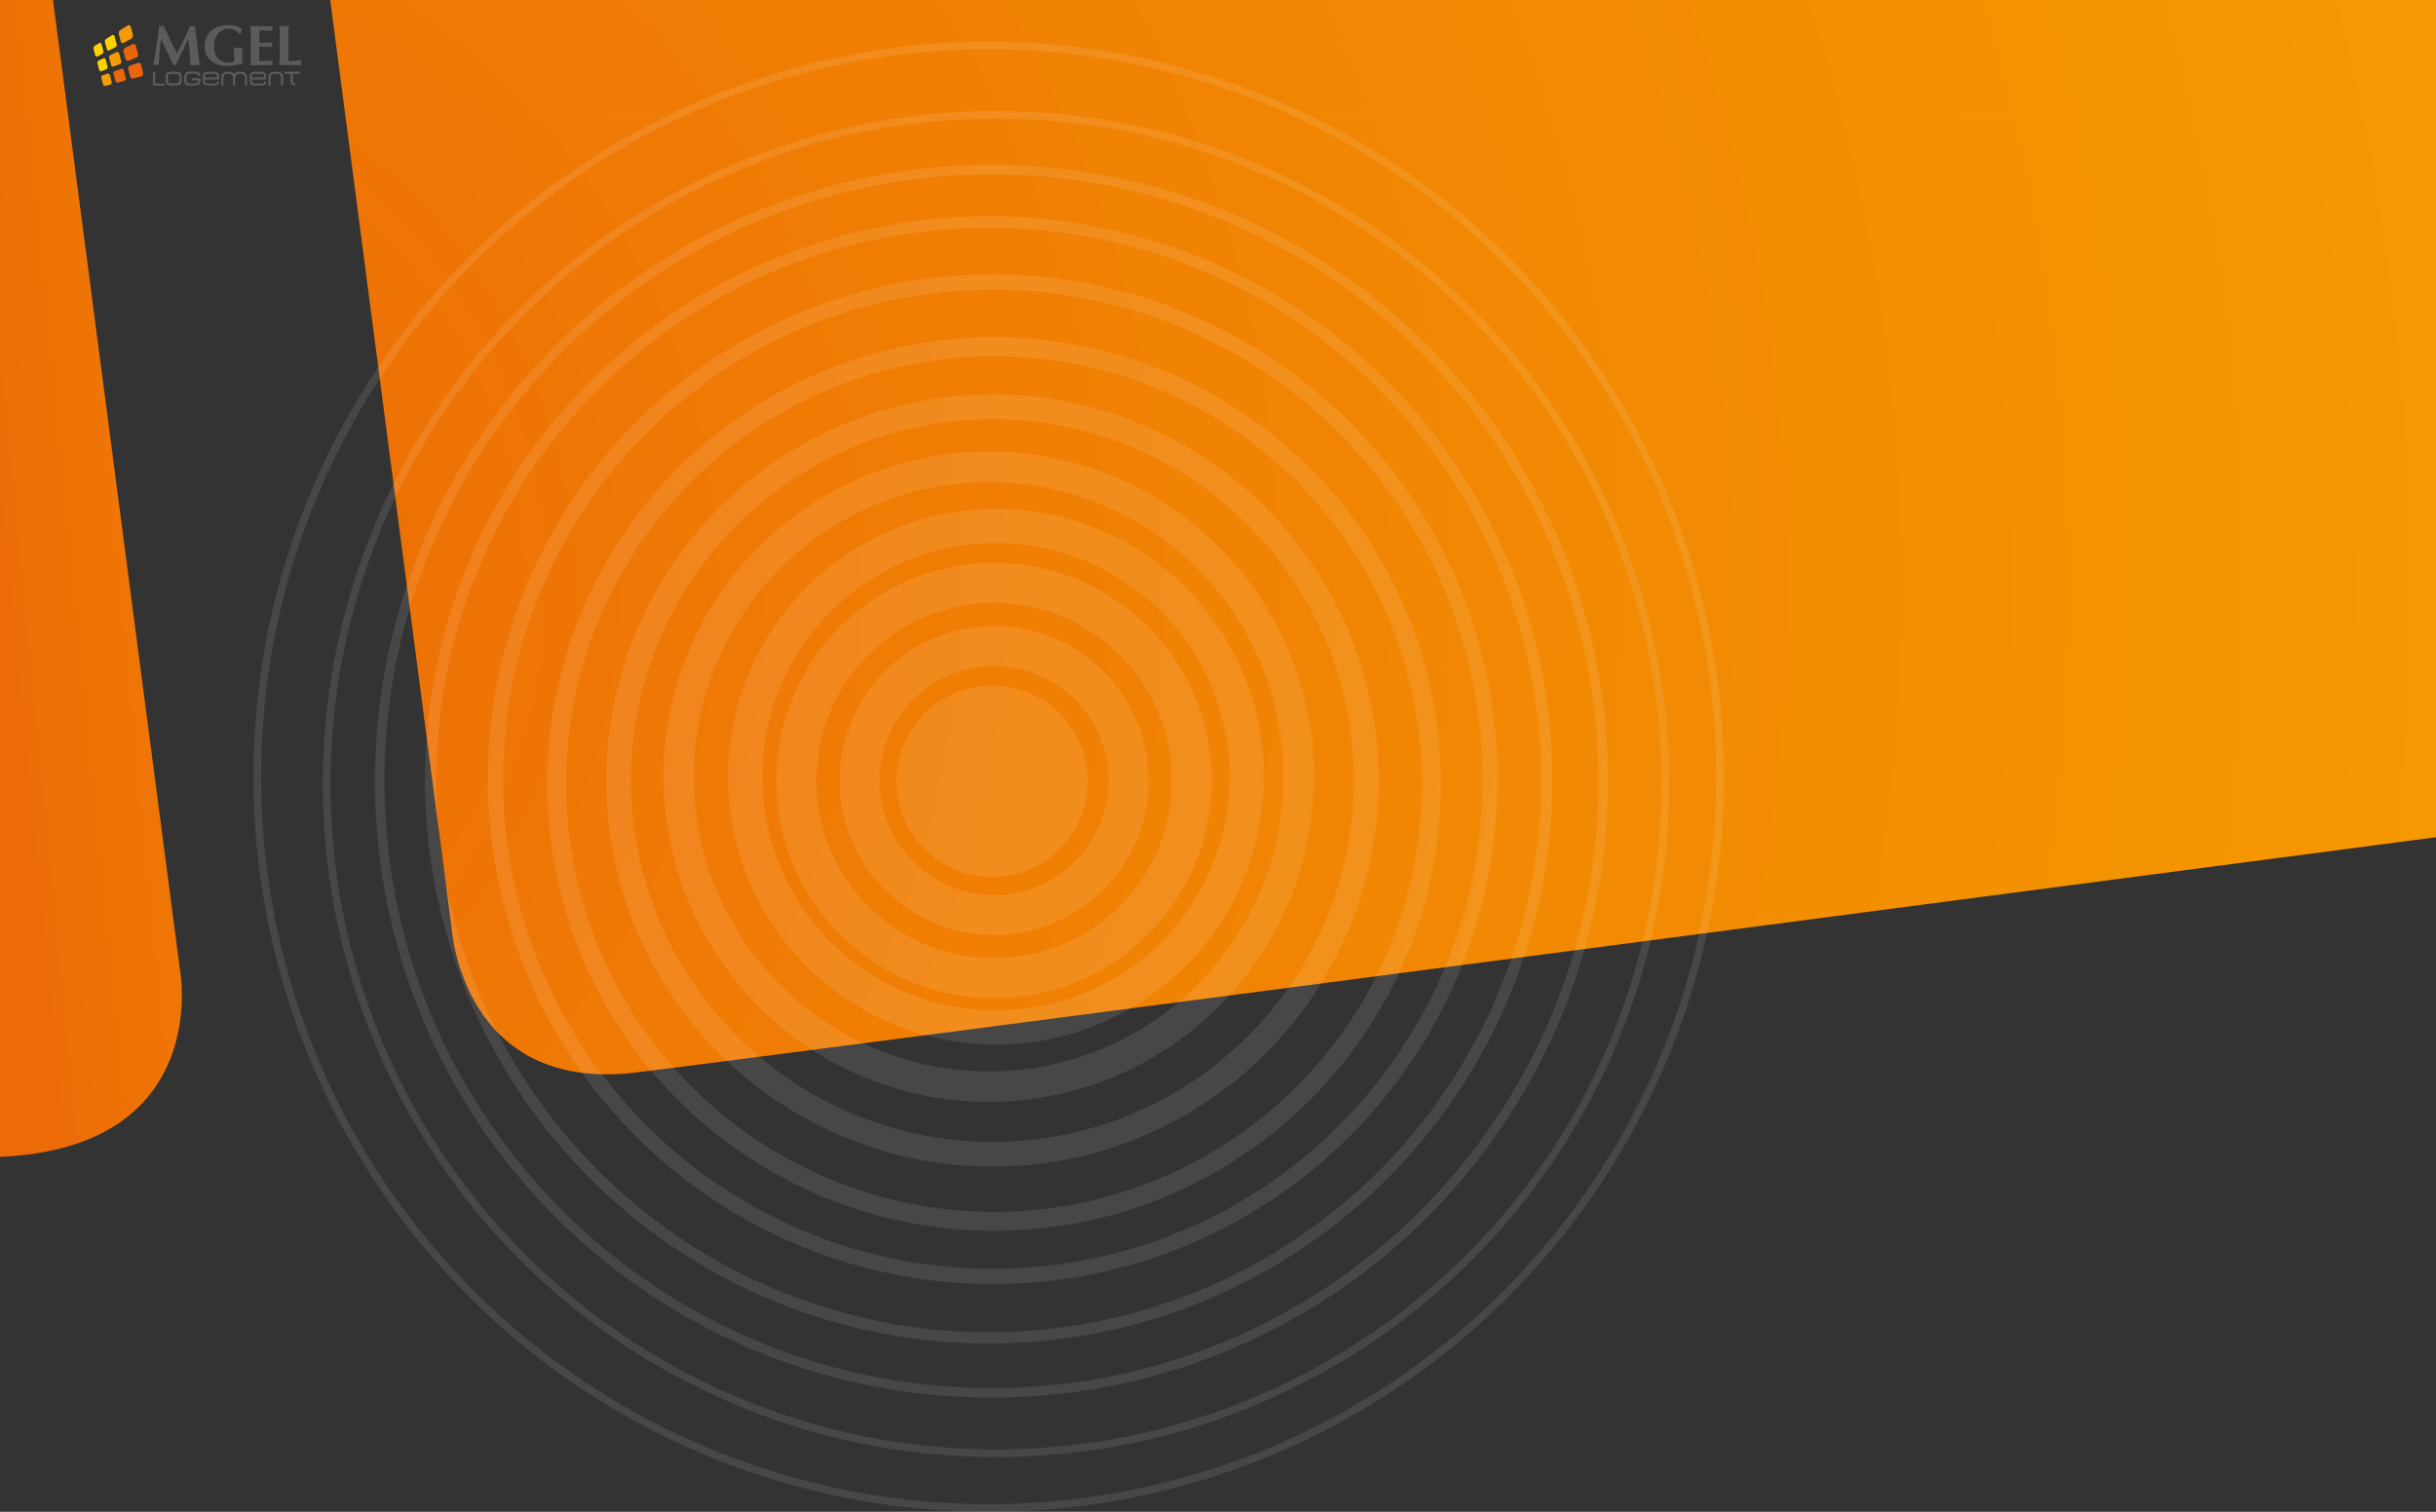 <svg id="Calque_1" data-name="Calque 1" xmlns="http://www.w3.org/2000/svg" xmlns:xlink="http://www.w3.org/1999/xlink" viewBox="0 0 1280 794.51"><rect x="0" y="0" width="1280" height="794.51" fill="#333333" stroke="none"/><defs><style>.cls-1{fill:url(#Dégradé_sans_nom_19);}.cls-2{fill:url(#Dégradé_sans_nom_20);}.cls-3{fill:#5a5b5d;}.cls-4{fill:#f49b05;}.cls-4,.cls-5,.cls-6{fill-rule:evenodd;}.cls-5{fill:#ffd301;}.cls-6{fill:#ea660a;}.cls-7{fill:#fff;}.cls-8{opacity:0.1;}.cls-10,.cls-11,.cls-12,.cls-13,.cls-14,.cls-15,.cls-16,.cls-17,.cls-9{fill:none;stroke:#fff;stroke-miterlimit:10;}.cls-9{stroke-width:4px;}.cls-10{stroke-width:5px;}.cls-11{stroke-width:6px;}.cls-12{stroke-width:8px;}.cls-13{stroke-width:10px;}.cls-14{stroke-width:13px;}.cls-15{stroke-width:16px;}.cls-16{stroke-width:18px;}.cls-17{stroke-width:21px;}</style><linearGradient id="Dégradé_sans_nom_19" x1="-3" y1="304.43" x2="1280.31" y2="178.5" gradientUnits="userSpaceOnUse"><stop offset="0" stop-color="#ec6a07"/><stop offset="0.04" stop-color="#ee7306"/><stop offset="0.15" stop-color="#f18404"/><stop offset="0.29" stop-color="#f38f02"/><stop offset="0.47" stop-color="#f59601"/><stop offset="1" stop-color="#f59801"/></linearGradient><radialGradient id="Dégradé_sans_nom_20" cx="7.52" cy="308.49" r="1273.93" gradientUnits="userSpaceOnUse"><stop offset="0" stop-color="#ec6a07"/><stop offset="0.44" stop-color="#f08004"/><stop offset="1" stop-color="#f59801"/></radialGradient></defs><title>bg-land</title><path class="cls-1" d="M27.86,0,94.62,510.07S111.72,603,0,608V0Z" transform="translate(0)"/><path class="cls-2" d="M173.52,0l63.79,487.79s5.45,87.11,97.31,75.8S1280,440,1280,440V0Z" transform="translate(0)"/><path class="cls-3" d="M86.49,45H80.32V37.7h1.24v6.16h4.93Z" transform="translate(0)"/><path class="cls-3" d="M95.49,41.74a5.1,5.1,0,0,1-.34,2.13,1.77,1.77,0,0,1-1.17.91,8.28,8.28,0,0,1-2.13.19H90.51a6.93,6.93,0,0,1-2.22-.26,1.69,1.69,0,0,1-1.05-1A7,7,0,0,1,87,41.44a8.89,8.89,0,0,1,.22-2.32,1.72,1.72,0,0,1,1-1.15,6.23,6.23,0,0,1,2.32-.31h1.33a6.14,6.14,0,0,1,2.46.35,1.76,1.76,0,0,1,1,1.26A11.13,11.13,0,0,1,95.49,41.74Zm-1.25,0V41a3.93,3.93,0,0,0-.2-1.48,1,1,0,0,0-.76-.57,7.79,7.79,0,0,0-1.47-.09H90.6a3.6,3.6,0,0,0-1.9.31c-.31.25-.48.87-.48,1.84v.69c0,.94.17,1.54.49,1.78a3.73,3.73,0,0,0,1.86.29h1.26a7.41,7.41,0,0,0,1.44-.09,1,1,0,0,0,.76-.54A3.59,3.59,0,0,0,94.24,41.7Z" transform="translate(0)"/><path class="cls-3" d="M105.3,41.06v.72a3.78,3.78,0,0,1-.59,2.5,3.33,3.33,0,0,1-2.46.69H100a3.39,3.39,0,0,1-2.63-.76,4.29,4.29,0,0,1-.6-2.7A9.83,9.83,0,0,1,97,39.26a1.9,1.9,0,0,1,1-1.24,4.94,4.94,0,0,1,2.22-.38h2a5,5,0,0,1,2.16.36,1.82,1.82,0,0,1,1,1.81H104a1,1,0,0,0-.58-.9,2.41,2.41,0,0,0-1.09-.21l-1.23,0-.94,0c-1,0-1.59.23-1.86.64a4.2,4.2,0,0,0-.3,2,9,9,0,0,0,.07,1.45,1.05,1.05,0,0,0,.53.79,3.31,3.31,0,0,0,1.43.22h2.16a2.48,2.48,0,0,0,1.43-.26,2,2,0,0,0,.35-1.4h-3.07V41.06Z" transform="translate(0)"/><path class="cls-3" d="M115.15,42.82a1.78,1.78,0,0,1-.9,1.81,6.82,6.82,0,0,1-2.68.34H110a6.93,6.93,0,0,1-2.22-.26,1.69,1.69,0,0,1-1-1,6.93,6.93,0,0,1-.26-2.22,8.12,8.12,0,0,1,.23-2.34,1.68,1.68,0,0,1,1-1.14,6.14,6.14,0,0,1,2.31-.31h1.61a5.67,5.67,0,0,1,2.62.47,1.68,1.68,0,0,1,.91,1.36c0,.12,0,.53,0,1.19v1.06h-7.57c0,1,.17,1.58.52,1.84a3.84,3.84,0,0,0,1.92.3h1.53a7.17,7.17,0,0,0,1.77-.13.87.87,0,0,0,.66-.93ZM114,40.68a10.89,10.89,0,0,0,0-1.11.85.85,0,0,0-.75-.69,8.19,8.19,0,0,0-1.66-.11h-1.48a4.08,4.08,0,0,0-1.92.29c-.36.23-.54.77-.55,1.62Z" transform="translate(0)"/><path class="cls-3" d="M128.69,41.22a2.16,2.16,0,0,0-2.45-2.45,2.6,2.6,0,0,0-2.15.74,3.81,3.81,0,0,0-.51,2.28V45h-1.15V41.71a4.18,4.18,0,0,0-.42-2.14,2.12,2.12,0,0,0-1.93-.8,3.24,3.24,0,0,0-2,.5,2.41,2.41,0,0,0-.67,1.95V45h-1.12V41.25q0-3.55,3.41-3.55a7.8,7.8,0,0,1,1.92.17,2.37,2.37,0,0,1,1.44,1.2,2.78,2.78,0,0,1,2.66-1.37,15.76,15.76,0,0,1,1.76.06c1.59.27,2.39,1.43,2.39,3.49V45H128.7Z" transform="translate(0)"/><path class="cls-3" d="M139.88,42.82a1.79,1.79,0,0,1-.91,1.81,6.79,6.79,0,0,1-2.68.34h-1.61a7,7,0,0,1-2.23-.26,1.73,1.73,0,0,1-1-1,6.93,6.93,0,0,1-.26-2.22,8.5,8.5,0,0,1,.23-2.34,1.68,1.68,0,0,1,1-1.14,6.14,6.14,0,0,1,2.31-.31h1.61a5.64,5.64,0,0,1,2.62.47,1.65,1.65,0,0,1,.9,1.36c0,.12,0,.53,0,1.19v1.06H132.3c0,1,.17,1.58.52,1.84a3.84,3.84,0,0,0,1.92.3h1.52a7.21,7.21,0,0,0,1.78-.13.84.84,0,0,0,.65-.93Zm-1.17-2.14c0-.67,0-1-.05-1.11a.85.85,0,0,0-.74-.69,8.33,8.33,0,0,0-1.66-.11h-1.49a4.08,4.08,0,0,0-1.92.29c-.36.23-.54.77-.55,1.62Z" transform="translate(0)"/><path class="cls-3" d="M145.68,37.7a3.31,3.31,0,0,1,2.34.78,3,3,0,0,1,.84,2.28V45h-1.24V40.6a1.7,1.7,0,0,0-.53-1.34,2,2,0,0,0-1.41-.49h-1.53a2,2,0,0,0-1.41.49,1.67,1.67,0,0,0-.54,1.34V45H141V40.76a3,3,0,0,1,.83-2.28,3.35,3.35,0,0,1,2.35-.78Z" transform="translate(0)"/><path class="cls-3" d="M153.89,38.8v3.58a1.49,1.49,0,0,0,.42,1.18,1.89,1.89,0,0,0,1.05.32V45h-.08a2.74,2.74,0,0,1-2-.63,3,3,0,0,1-.59-2.08V38.8h-3.27V37.7h8.22v1.1Z" transform="translate(0)"/><path class="cls-3" d="M83.84,27.48l-.48,6.7a5.81,5.81,0,0,0-.72,0h-1.4a5.62,5.62,0,0,0-.7,0c.64-3.43,1.2-6.84,1.71-10.24s1-6.84,1.38-10.33l.61.1a4,4,0,0,0,.62,0,3.69,3.69,0,0,0,.56,0l.63-.1c.54,1.2,1.11,2.41,1.69,3.65L89.51,21c.59,1.23,1.18,2.43,1.77,3.61s1.15,2.3,1.69,3.36q1.8-3.36,3.58-7t3.4-7.29a6.62,6.62,0,0,0,1.29.14,6.51,6.51,0,0,0,1.26-.14q.3,2.57.64,5.54c.23,2,.45,3.91.68,5.8s.44,3.65.66,5.29.41,2.95.59,3.94c-.4,0-.8,0-1.21,0h-2.44c-.42,0-.84,0-1.26,0-.1-2-.26-4.27-.49-6.68s-.47-4.76-.71-7.12h0l-3.36,7c-1.1,2.27-2.19,4.56-3.27,6.85l-.28,0h-.57l-.29,0C90.07,32,89,29.72,87.92,27.48s-2.16-4.51-3.31-6.8h-.06C84.24,23,84,25.24,83.84,27.48Z" transform="translate(0)"/><path class="cls-3" d="M123.5,15.91a6.91,6.91,0,0,0-3.49-.83,6.81,6.81,0,0,0-2.74.58,7.14,7.14,0,0,0-2.43,1.76,9.13,9.13,0,0,0-1.72,2.92,11.67,11.67,0,0,0-.66,4.12,11.07,11.07,0,0,0,.49,3.33,8,8,0,0,0,1.43,2.65,6.3,6.3,0,0,0,2.27,1.75,7.07,7.07,0,0,0,3.08.64c.26,0,.55,0,.89,0l.95-.11a5.11,5.11,0,0,0,.85-.17,2,2,0,0,0,.57-.22,6.89,6.89,0,0,0,.07-.91c0-.35,0-.76,0-1.2,0-1.62,0-2.81-.09-3.59s-.09-1.29-.11-1.57a7.52,7.52,0,0,0,.79.11c.33,0,.8,0,1.42,0s1.25,0,1.59,0a8.14,8.14,0,0,0,.83-.11,5.28,5.28,0,0,0-.11.78c0,.36-.05.77-.07,1.24s0,1,0,1.51,0,1,0,1.5v1c0,.49,0,1,0,1.38a5.73,5.73,0,0,0,.07.93,37,37,0,0,1-4,.9,26.07,26.07,0,0,1-4,.32,15.83,15.83,0,0,1-4.74-.67,10.84,10.84,0,0,1-3.75-2,9.32,9.32,0,0,1-2.45-3.15,9.46,9.46,0,0,1-.88-4.15,12.31,12.31,0,0,1,.94-5,9.73,9.73,0,0,1,2.61-3.57A11.23,11.23,0,0,1,115,13.93a16.26,16.26,0,0,1,4.92-.72,14.7,14.7,0,0,1,3.93.47A16.14,16.14,0,0,1,127.16,15c-.17.52-.32,1-.47,1.52s-.28,1-.38,1.54h-.42A7.31,7.31,0,0,0,123.5,15.91Z" transform="translate(0)"/><path class="cls-3" d="M131.75,17.49c0-1.29-.1-2.58-.17-3.88.9,0,1.78,0,2.66.08s1.76.06,2.66.06c1.48,0,2.79,0,3.94,0s1.92-.07,2.32-.1a5.27,5.27,0,0,0-.12,1.25,7.2,7.2,0,0,0,0,.75q0,.27.09.6l-1.9-.12c-.69,0-1.36-.08-2-.12l-1.75-.09-1.11,0c-.07,1.1-.12,2.19-.13,3.27s0,2.16,0,3.26c1.3,0,2.47,0,3.52-.08l3.28-.15a7.75,7.75,0,0,0-.12.79,5.12,5.12,0,0,0,0,.56,4.38,4.38,0,0,0,0,.5c0,.17.07.41.11.73-2.27-.18-4.54-.28-6.8-.28,0,.64,0,1.28,0,1.92s0,1.28,0,1.92c0,1.3,0,2.54.08,3.75,1.14,0,2.28,0,3.42-.1s2.28-.15,3.45-.3a5.16,5.16,0,0,0-.09.6,7.05,7.05,0,0,0,0,1.5,1.54,1.54,0,0,0,.09.44l-2,0h-9l-.58,0c.07-1.23.13-2.49.17-3.78s.06-2.76.06-4.42V21.9Q131.81,19.43,131.75,17.49Z" transform="translate(0)"/><path class="cls-3" d="M147,17.49c0-1.29-.09-2.58-.17-3.88l1.11.1c.4,0,.85,0,1.35,0s.95,0,1.36,0l1.1-.1c-.08,1.3-.15,2.59-.19,3.88s-.06,2.76-.06,4.41V26c0,1.14,0,2.24,0,3.3s0,2,0,2.76c1.14,0,2.27,0,3.41-.1s2.29-.15,3.45-.3a5.16,5.16,0,0,0-.09.6,9.39,9.39,0,0,0,0,1.5,1.54,1.54,0,0,0,.09.44l-2,0h-9l-.58,0c.08-1.23.13-2.49.17-3.78s.05-2.76.05-4.42V21.9C147.06,20.25,147.05,18.78,147,17.49Z" transform="translate(0)"/><path class="cls-4" d="M58.64,43.05A1.13,1.13,0,0,1,58,44.46l-2.71.72a1,1,0,0,1-1.15-.86L53.26,41a1.11,1.11,0,0,1,.55-1.38l2.66-.94a1,1,0,0,1,1.24.83l.93,3.5Z" transform="translate(0)"/><path class="cls-5" d="M54.3,26.74a1.44,1.44,0,0,1-.59,1.62L51.16,29.7c-.45.23-.93-.05-1.1-.66l-.87-3.28a1.53,1.53,0,0,1,.5-1.58l2.5-1.55c.48-.3,1,0,1.18.61l.93,3.5Z" transform="translate(0)"/><path class="cls-4" d="M63.71,32a1.44,1.44,0,0,1-.79,1.71l-3.21,1.25a1,1,0,0,1-1.32-.79l-1-3.6a1.47,1.47,0,0,1,.67-1.66l3.13-1.51a1,1,0,0,1,1.44.74l1,3.86Z" transform="translate(0)"/><path class="cls-5" d="M56.47,34.9a1.27,1.27,0,0,1-.62,1.51l-2.63,1a.9.9,0,0,1-1.12-.76l-.87-3.28a1.28,1.28,0,0,1,.52-1.48l2.58-1.24c.49-.24,1,.06,1.21.72l.93,3.5Z" transform="translate(0)"/><path class="cls-4" d="M69.8,18.36a2,2,0,0,1-1,2.12l-3.8,2a1,1,0,0,1-1.53-.69l-1.06-4a2,2,0,0,1,.81-2L67,13.46a1.07,1.07,0,0,1,1.7.6l1.14,4.3Z" transform="translate(0)"/><path class="cls-6" d="M75.12,38.38a1.5,1.5,0,0,1-1.05,1.81l-4,1.07a1.36,1.36,0,0,1-1.62-1l-1-4a1.45,1.45,0,0,1,.88-1.75l4-1.4a1.34,1.34,0,0,1,1.78.93l1.14,4.29Z" transform="translate(0)"/><path class="cls-6" d="M72.46,28.37a1.71,1.71,0,0,1-1,2l-3.92,1.53A1.18,1.18,0,0,1,66,31l-1.06-4a1.69,1.69,0,0,1,.85-1.89l3.83-1.85a1.18,1.18,0,0,1,1.74.76l1.14,4.3Z" transform="translate(0)"/><path class="cls-5" d="M61.31,23a1.66,1.66,0,0,1-.75,1.84l-3.11,1.63a.89.89,0,0,1-1.29-.68l-1-3.6a1.7,1.7,0,0,1,.64-1.77l3-1.89a.9.9,0,0,1,1.4.61l1,3.86Z" transform="translate(0)"/><path class="cls-6" d="M66.09,40.94a1.28,1.28,0,0,1-.82,1.58L62,43.4a1.17,1.17,0,0,1-1.35-.91l-1-3.6a1.25,1.25,0,0,1,.7-1.54l3.23-1.14a1.15,1.15,0,0,1,1.48.87l1,3.86Z" transform="translate(0)"/><rect class="cls-7" y="60" width="1280" height="0.01"/><g class="cls-8"><circle class="cls-9" cx="519.49" cy="408.21" r="384.31"/><circle class="cls-9" cx="523.33" cy="412.04" r="351.71"/><circle class="cls-10" cx="520.97" cy="410.56" r="321.46"/><circle class="cls-11" cx="519.53" cy="409.92" r="293.22"/><circle class="cls-12" cx="521.65" cy="409.55" r="261.31"/><circle class="cls-13" cx="522.33" cy="412.04" r="229.84"/><circle class="cls-14" cx="521.49" cy="410.21" r="196.43"/><circle class="cls-15" cx="519.53" cy="408.21" r="162.87"/><circle class="cls-16" cx="523.33" cy="408.21" r="131.77"/><circle class="cls-17" cx="522.33" cy="410.21" r="103.9"/><circle class="cls-17" cx="522.33" cy="410.21" r="70.7"/><circle class="cls-7" cx="521.33" cy="410.55" r="50.28"/></g></svg>